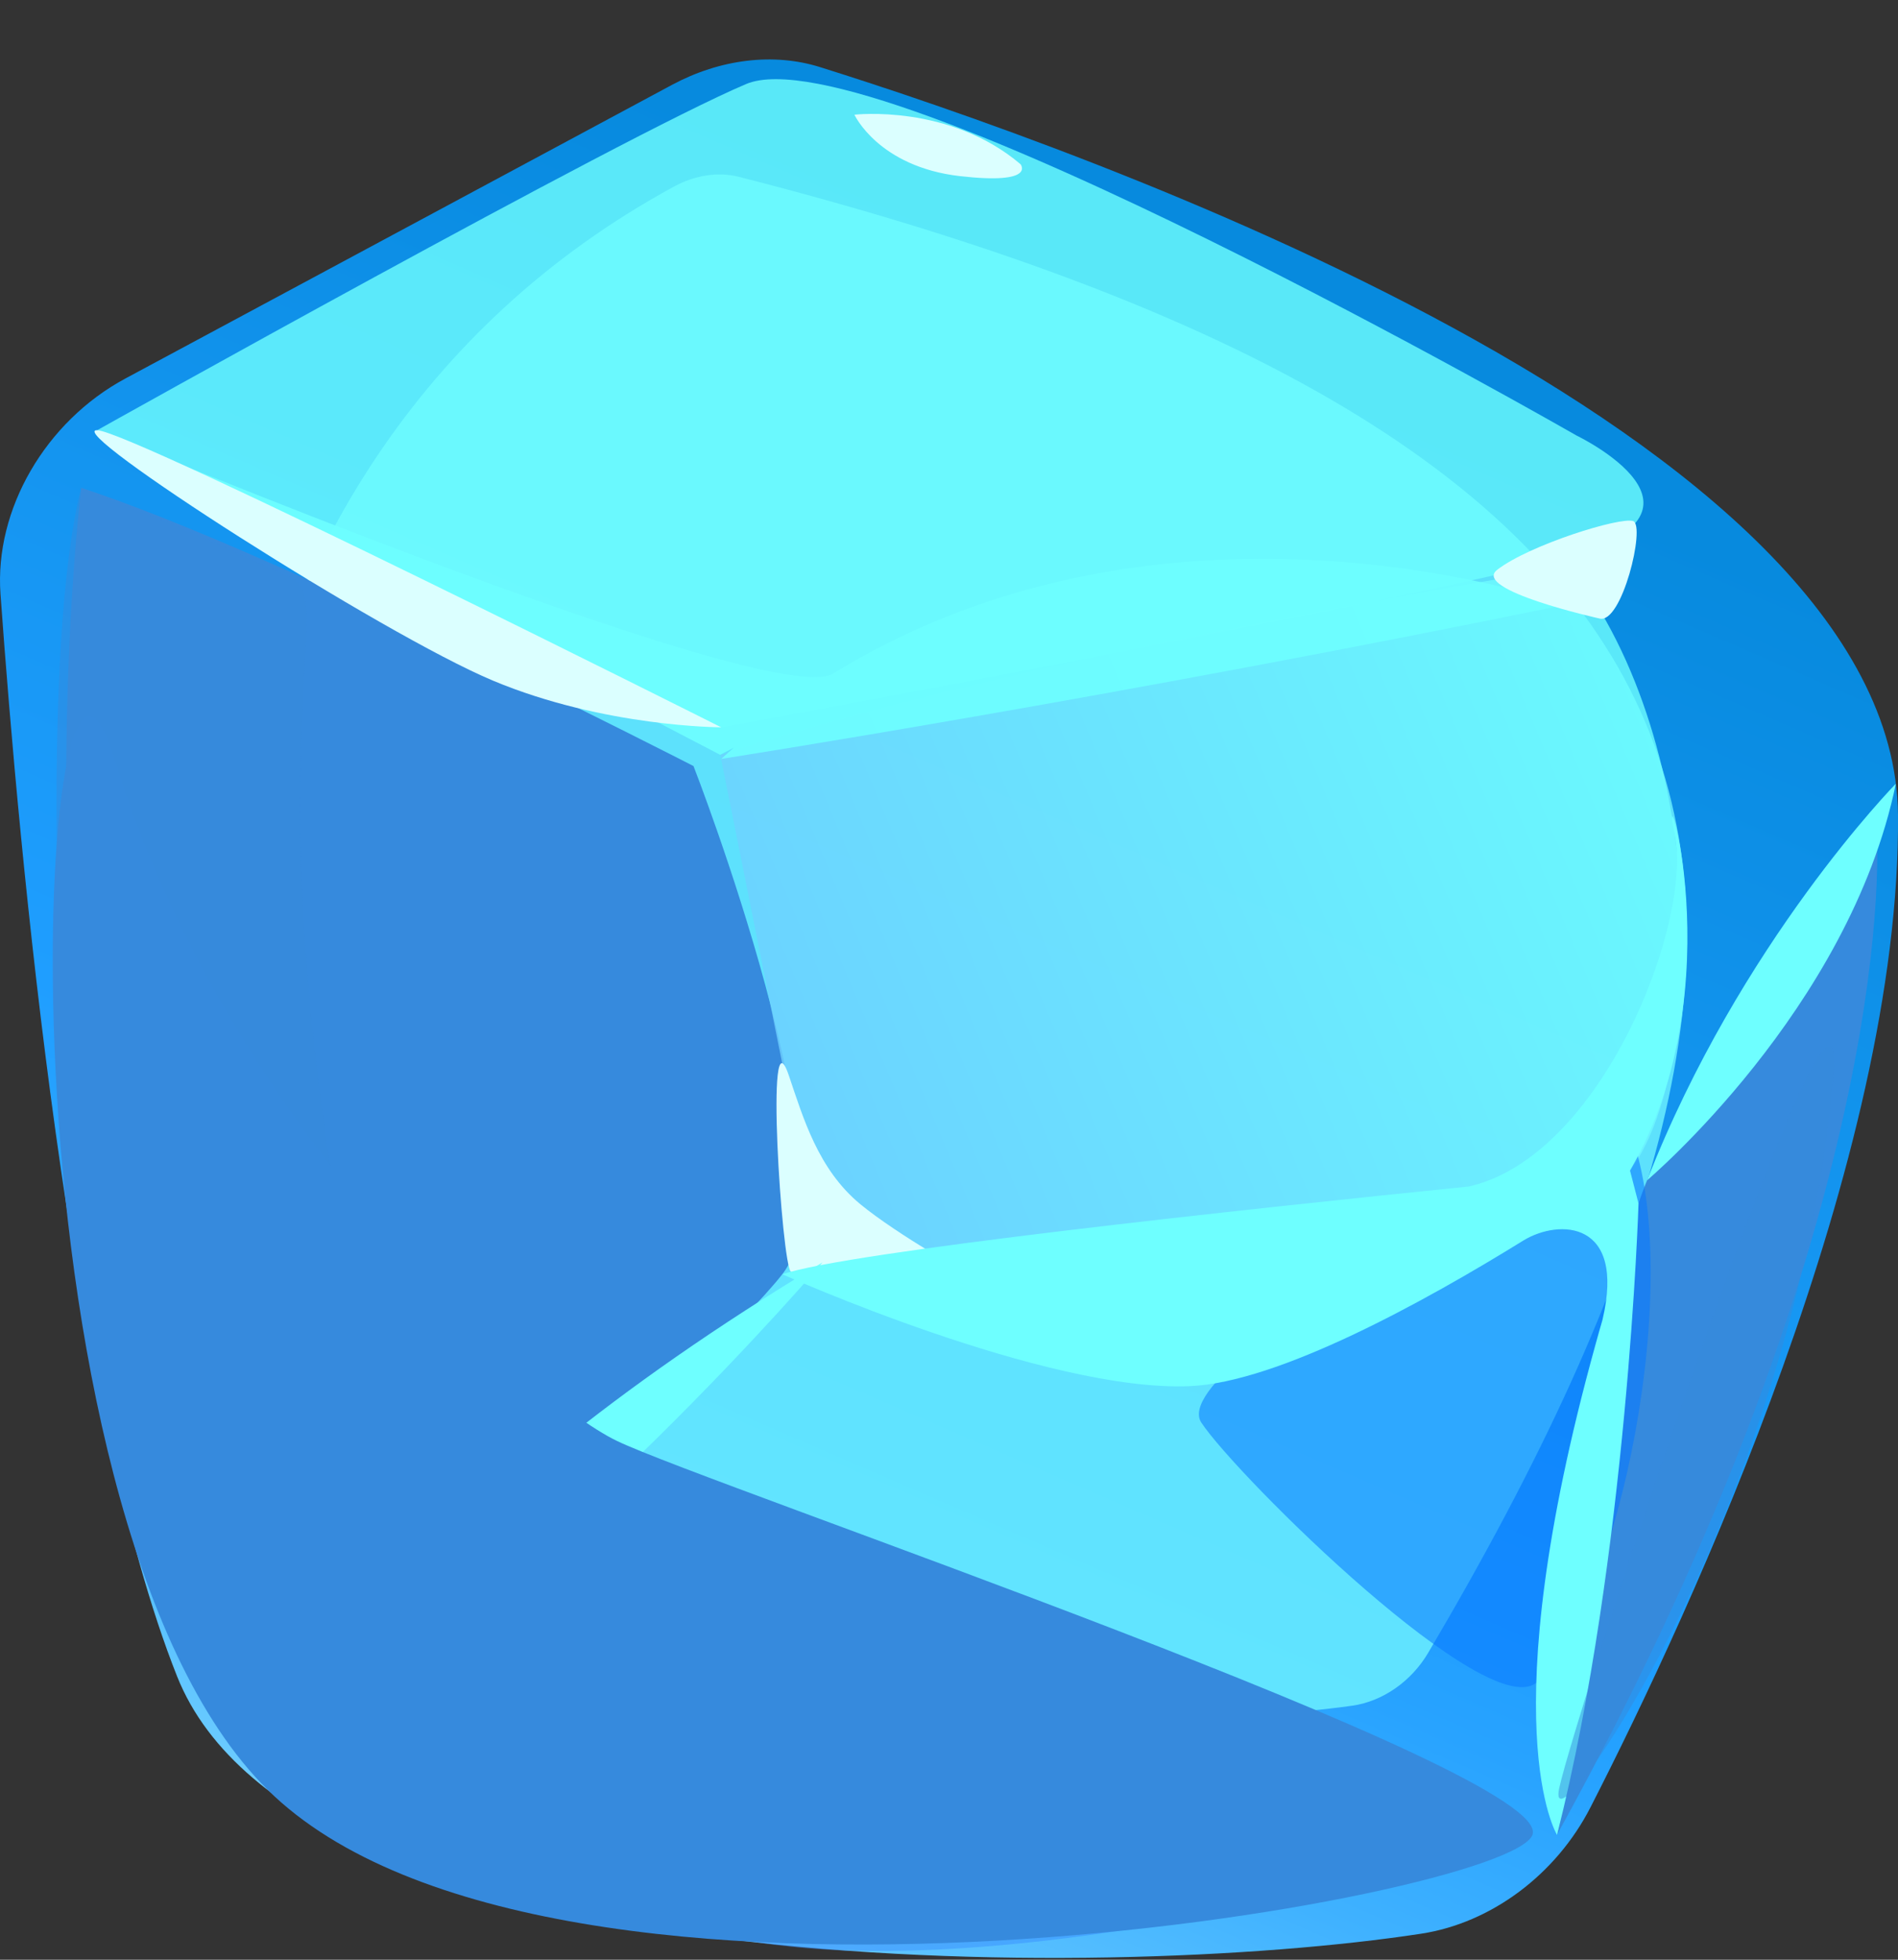 <svg width="31" height="32" viewBox="0 0 31 32" fill="none" xmlns="http://www.w3.org/2000/svg">
<rect x="0" y="0" width="31" height="32" fill="#333333" stroke="none"/>
<path d="M23.212 31.575C24.357 31.4 25.417 30.608 25.979 29.508C27.621 26.299 31.048 18.916 31 13.307C30.945 7.075 17.532 2.393 13.391 1.095C12.634 0.858 11.764 0.963 10.975 1.386L2.049 6.18C0.742 6.882 -0.091 8.319 0.008 9.699C0.314 13.966 1.141 22.966 2.892 27.372C4.892 32.397 17.98 32.375 23.212 31.575Z" fill="url(#paint0_linear_67_62)"/>
<path opacity="0.81" d="M12.068 2.887C29.425 7.321 30.627 14.632 23.326 26.989C23.052 27.454 22.584 27.781 22.087 27.852C17.802 28.458 6.031 27.879 5.124 24.868C2.181 18.369 2.656 7.591 11.007 3.047C11.35 2.86 11.731 2.801 12.068 2.887Z" fill="#6EF3FF"/>
<path d="M4.698 28.393C4.698 28.393 11.587 22.331 12.778 20.806C13.97 19.281 11.327 12.509 11.327 12.509C11.327 12.509 4.507 9.002 1.327 7.966C1.327 7.966 -0.273 20.804 4.698 28.393Z" fill="#368ADD"/>
<path d="M30.652 13.581C30.652 13.581 31.129 19.652 25.431 29.959C25.431 29.959 26.079 21.766 26.763 19.648C27.447 17.531 30.652 13.581 30.652 13.581Z" fill="#368ADD"/>
<path opacity="0.8" d="M25.748 7.111C25.748 7.111 28.359 8.362 25.514 9.124C22.669 9.884 11.779 11.876 11.779 11.876C11.779 11.876 5.261 9.698 1.589 7.024C1.589 7.024 10.13 2.243 12.187 1.372C14.244 0.501 25.748 7.111 25.748 7.111Z" fill="#6EFFFF"/>
<path opacity="0.8" d="M26.624 19.113C27.841 17.509 27.96 12.213 25.649 9.259C25.649 9.259 17.05 10.615 11.764 12.325C11.764 12.325 13.245 19.717 13.434 20.615C13.623 21.513 26.624 19.113 26.624 19.113Z" fill="url(#paint1_linear_67_62)"/>
<path opacity="0.9" d="M1.589 7.024C1.589 7.024 12.494 11.574 13.594 11.008C19.146 7.585 25.566 9.875 25.566 9.875C18.199 11.39 11.78 12.392 11.78 12.392C11.848 12.329 11.918 12.269 11.987 12.208L11.762 12.325L1.589 7.024Z" fill="#6EFFFF"/>
<path opacity="0.55" d="M19.621 23.229C20.195 24.099 24.351 28.214 25.115 27.457C26.45 26.135 27.516 20.94 26.644 18.532C26.518 18.179 18.973 22.246 19.621 23.229Z" fill="#0978FF"/>
<path opacity="0.5" d="M1.326 7.967C0.69 10.463 0.927 16.833 1.22 18.633C1.512 20.433 5.041 29.18 5.002 28.264C4.964 27.35 7.071 26.559 6.961 26.16C3.555 13.826 5.611 9.85 4.791 9.455C3.027 8.603 1.326 7.967 1.326 7.967Z" fill="#368ADD"/>
<path d="M11.779 11.876C11.779 11.876 2.175 7.05 1.589 7.025C1.004 6.999 6.235 10.353 8.054 11.115C9.872 11.875 11.779 11.876 11.779 11.876Z" fill="#DBFFFF"/>
<path d="M15.88 20.845C15.88 20.845 14.662 20.167 14.048 19.66C13.36 19.09 13.118 18.25 12.884 17.561C12.489 16.398 12.771 20.663 12.917 20.764C13.063 20.867 15.88 20.845 15.88 20.845Z" fill="#DBFFFF"/>
<path d="M16.669 2.682C16.669 2.682 16.933 3.019 15.679 2.876C14.348 2.723 13.955 1.873 13.955 1.873C13.955 1.873 15.506 1.692 16.669 2.682Z" fill="#DBFFFF"/>
<path d="M26.122 10.099C26.489 10.206 26.88 8.583 26.675 8.509C26.47 8.435 24.985 8.894 24.454 9.304C24.026 9.633 26.122 10.099 26.122 10.099Z" fill="#DBFFFF"/>
<path d="M13.434 20.614C13.434 20.614 9.077 25.732 4.698 28.394C4.698 28.394 6.414 24.819 13.434 20.614Z" fill="#6EFFFF"/>
<path opacity="0.44" d="M22.042 30.745C14.846 31.559 4.197 27.669 5.133 28.633C6.069 29.598 9.936 31.731 13.806 31.849C17.677 31.968 22.042 30.745 22.042 30.745Z" fill="#368AFF"/>
<path d="M23.991 19.374C26.166 18.882 27.646 15.06 27.354 13.636C27.062 12.211 28.389 16.07 26.623 19.114L26.762 19.651C26.762 19.651 26.583 25.404 25.431 29.962C25.431 29.962 24.334 28.19 26.057 21.963C26.095 21.823 26.134 21.687 26.174 21.549C26.557 19.921 25.46 19.906 24.888 20.252C23.252 21.264 20.879 22.571 19.437 22.634C17.082 22.738 12.778 20.807 12.778 20.807C13.849 20.442 20.283 19.751 23.991 19.374Z" fill="#6EFFFF"/>
<path opacity="0.5" d="M29.938 17.615C30.237 14.232 25.73 27.953 25.466 29.202C25.2 30.449 29.317 24.638 29.938 17.615Z" fill="#368ADD"/>
<path d="M30.965 12.797C30.965 12.797 28.416 15.396 26.903 19.272C26.903 19.272 30.203 16.484 30.965 12.797Z" fill="#6EFFFF"/>
<path d="M1.872 12.392C3.642 18.231 8.557 22.795 10.073 23.527C11.589 24.259 25.404 28.921 25.03 29.96C24.656 30.999 8.984 33.772 4.375 29.229C-0.236 24.686 0.577 8.119 1.872 12.392Z" fill="#368ADD"/>
<defs>
<linearGradient id="paint0_linear_67_62" x1="21.108" y1="4.025" x2="9.194" y2="31.567" gradientUnits="userSpaceOnUse">
<stop offset="0.06" stop-color="#078ADE"/>
<stop offset="0.637" stop-color="#1F9EFF"/>
<stop offset="0.71" stop-color="#28A3FF"/>
<stop offset="0.828" stop-color="#40B2FF"/>
<stop offset="0.976" stop-color="#67C9FF"/>
<stop offset="1" stop-color="#6ECDFF"/>
</linearGradient>
<linearGradient id="paint1_linear_67_62" x1="27.208" y1="12.327" x2="12.542" y2="18.498" gradientUnits="userSpaceOnUse">
<stop stop-color="#6EFFFF"/>
<stop offset="1" stop-color="#6ECDFF"/>
</linearGradient>
</defs>
</svg>

